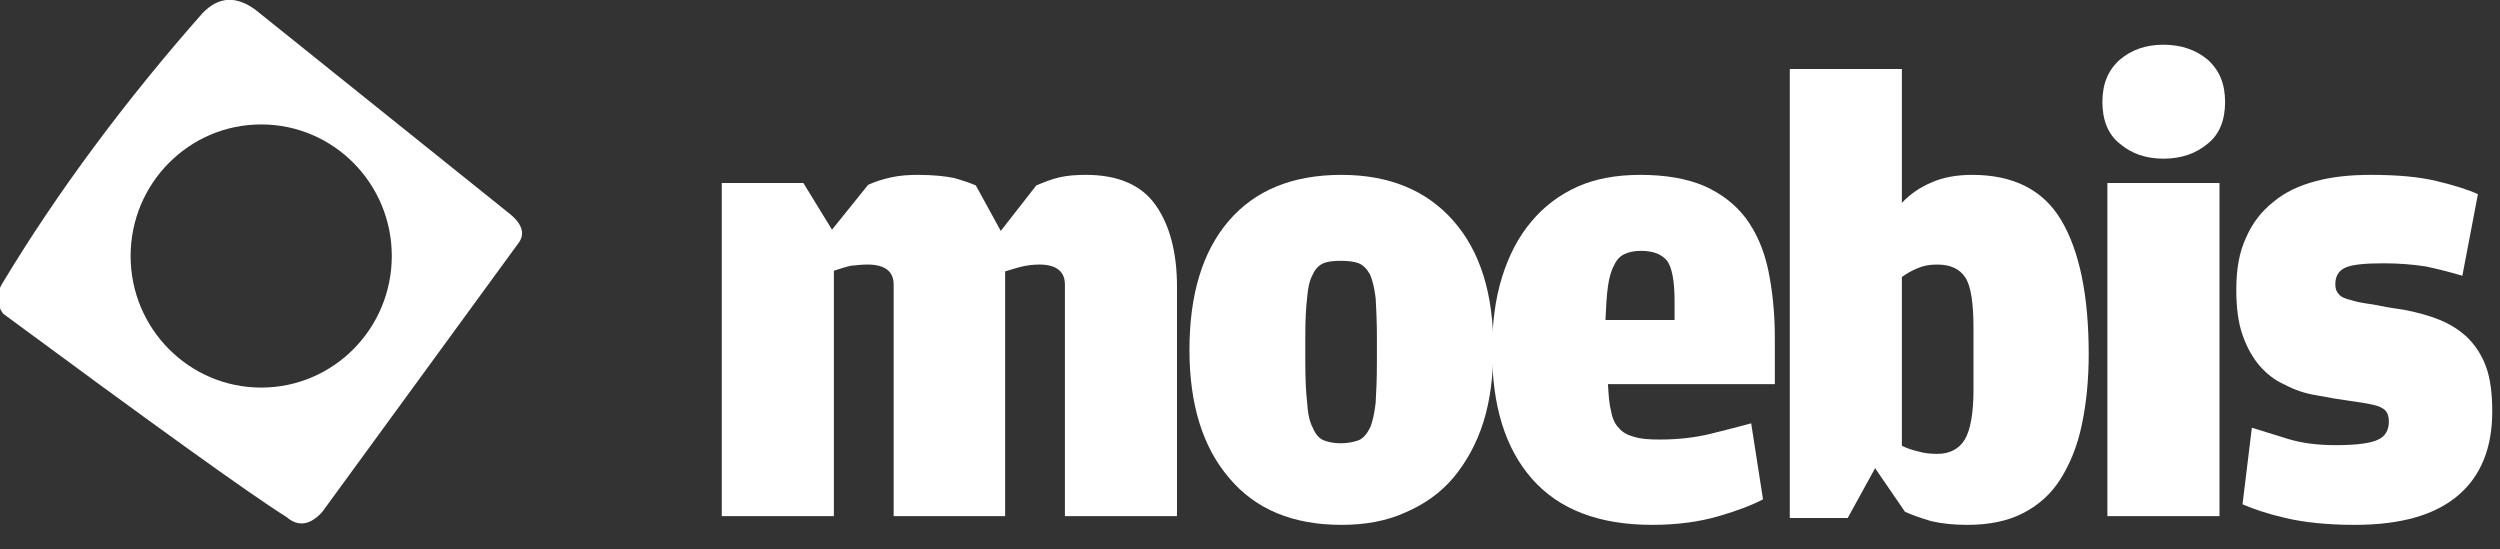 <?xml version="1.0" encoding="UTF-8" standalone="no"?>
<!DOCTYPE svg PUBLIC "-//W3C//DTD SVG 1.1//EN" "http://www.w3.org/Graphics/SVG/1.1/DTD/svg11.dtd">
<svg width="100%" height="100%" viewBox="0 0 91 20" version="1.1" xmlns="http://www.w3.org/2000/svg" xmlns:xlink="http://www.w3.org/1999/xlink" xml:space="preserve" xmlns:serif="http://www.serif.com/" style="fill-rule:evenodd;clip-rule:evenodd;stroke-linejoin:round;stroke-miterlimit:2;">
    <rect x="0" y="0" width="91" height="20" fill="#333333" stroke="none"/>
    <g transform="matrix(1.889,0,0,1.889,13.639,-1.899)">
        <g transform="matrix(12,0,0,12,6.088,10.951)">
            <path d="M0.555,-0.531C0.567,-0.536 0.579,-0.541 0.592,-0.544C0.605,-0.547 0.619,-0.548 0.635,-0.548C0.686,-0.548 0.724,-0.532 0.747,-0.499C0.77,-0.466 0.781,-0.422 0.781,-0.368L0.781,-0L0.601,-0L0.601,-0.372C0.601,-0.393 0.587,-0.404 0.56,-0.404C0.551,-0.404 0.542,-0.403 0.533,-0.401C0.524,-0.399 0.515,-0.396 0.505,-0.393L0.505,-0L0.326,-0L0.326,-0.372C0.326,-0.393 0.312,-0.404 0.284,-0.404C0.275,-0.404 0.266,-0.403 0.257,-0.402C0.248,-0.4 0.239,-0.397 0.23,-0.394L0.23,-0L0.05,-0L0.05,-0.535L0.181,-0.535L0.227,-0.46L0.285,-0.532C0.296,-0.537 0.308,-0.541 0.322,-0.544C0.335,-0.547 0.35,-0.548 0.365,-0.548C0.389,-0.548 0.408,-0.546 0.423,-0.543C0.437,-0.539 0.449,-0.535 0.458,-0.531L0.498,-0.458L0.555,-0.531Z" style="fill:white;fill-rule:nonzero;"/>
        </g>
        <g transform="matrix(12,0,0,12,15.412,10.951)">
            <path d="M0.268,0.014C0.19,0.014 0.13,-0.011 0.088,-0.061C0.045,-0.111 0.024,-0.18 0.024,-0.267C0.024,-0.356 0.045,-0.425 0.087,-0.474C0.129,-0.523 0.189,-0.548 0.268,-0.548C0.345,-0.548 0.405,-0.523 0.448,-0.474C0.491,-0.425 0.512,-0.357 0.512,-0.27C0.512,-0.226 0.507,-0.186 0.496,-0.151C0.485,-0.116 0.468,-0.086 0.448,-0.062C0.427,-0.037 0.401,-0.019 0.371,-0.006C0.34,0.008 0.306,0.014 0.268,0.014ZM0.267,-0.117C0.278,-0.117 0.288,-0.119 0.296,-0.122C0.303,-0.125 0.309,-0.132 0.314,-0.142C0.318,-0.151 0.321,-0.165 0.323,-0.182C0.324,-0.199 0.325,-0.221 0.325,-0.248L0.325,-0.286C0.325,-0.312 0.324,-0.333 0.323,-0.35C0.321,-0.366 0.318,-0.379 0.314,-0.388C0.309,-0.397 0.303,-0.403 0.296,-0.406C0.288,-0.409 0.278,-0.41 0.267,-0.41C0.256,-0.41 0.246,-0.409 0.239,-0.406C0.232,-0.403 0.226,-0.397 0.222,-0.388C0.217,-0.379 0.214,-0.366 0.213,-0.351C0.211,-0.335 0.21,-0.314 0.21,-0.288L0.21,-0.249C0.21,-0.221 0.211,-0.199 0.213,-0.182C0.214,-0.165 0.217,-0.151 0.222,-0.142C0.226,-0.132 0.232,-0.125 0.239,-0.122C0.246,-0.119 0.256,-0.117 0.267,-0.117Z" style="fill:white;fill-rule:nonzero;"/>
        </g>
        <g transform="matrix(12,0,0,12,21.244,10.951)">
            <path d="M0.21,-0.212C0.211,-0.195 0.212,-0.18 0.215,-0.169C0.217,-0.157 0.221,-0.148 0.228,-0.141C0.234,-0.134 0.242,-0.13 0.253,-0.127C0.263,-0.124 0.276,-0.123 0.293,-0.123C0.322,-0.123 0.349,-0.126 0.374,-0.132C0.399,-0.138 0.421,-0.144 0.44,-0.149L0.459,-0.027C0.442,-0.018 0.419,-0.009 0.388,-0C0.357,0.009 0.322,0.014 0.281,0.014C0.195,0.014 0.131,-0.011 0.088,-0.06C0.045,-0.109 0.024,-0.177 0.024,-0.266C0.024,-0.309 0.029,-0.349 0.04,-0.384C0.051,-0.419 0.066,-0.448 0.087,-0.473C0.107,-0.497 0.132,-0.516 0.161,-0.529C0.19,-0.542 0.224,-0.548 0.262,-0.548C0.303,-0.548 0.337,-0.542 0.365,-0.53C0.392,-0.518 0.414,-0.501 0.431,-0.479C0.448,-0.456 0.46,-0.429 0.467,-0.397C0.474,-0.364 0.478,-0.327 0.478,-0.286L0.478,-0.212L0.21,-0.212ZM0.317,-0.315L0.317,-0.345C0.317,-0.377 0.313,-0.399 0.305,-0.41C0.296,-0.421 0.282,-0.426 0.263,-0.426C0.252,-0.426 0.244,-0.424 0.237,-0.421C0.23,-0.418 0.224,-0.412 0.22,-0.403C0.215,-0.394 0.212,-0.383 0.21,-0.369C0.208,-0.355 0.207,-0.337 0.206,-0.315L0.317,-0.315Z" style="fill:white;fill-rule:nonzero;"/>
        </g>
        <g transform="matrix(12,0,0,12,26.668,10.951)">
            <path d="M0.143,0.003L0.05,0.003L0.05,-0.718L0.23,-0.718L0.23,-0.503C0.243,-0.517 0.259,-0.528 0.278,-0.536C0.296,-0.544 0.318,-0.548 0.343,-0.548C0.409,-0.548 0.457,-0.524 0.486,-0.475C0.515,-0.426 0.53,-0.355 0.53,-0.26C0.53,-0.218 0.526,-0.18 0.519,-0.147C0.512,-0.113 0.5,-0.084 0.485,-0.06C0.47,-0.036 0.45,-0.018 0.425,-0.005C0.4,0.008 0.37,0.014 0.335,0.014C0.313,0.014 0.294,0.012 0.277,0.008C0.26,0.003 0.246,-0.002 0.235,-0.007L0.187,-0.077L0.143,0.003ZM0.23,-0.113C0.238,-0.109 0.247,-0.106 0.256,-0.104C0.265,-0.101 0.276,-0.1 0.287,-0.1C0.307,-0.1 0.322,-0.108 0.331,-0.123C0.34,-0.138 0.345,-0.165 0.345,-0.203L0.345,-0.301C0.345,-0.342 0.341,-0.369 0.332,-0.383C0.323,-0.397 0.308,-0.404 0.287,-0.404C0.274,-0.404 0.264,-0.402 0.255,-0.398C0.245,-0.394 0.237,-0.389 0.23,-0.384L0.23,-0.113Z" style="fill:white;fill-rule:nonzero;"/>
        </g>
        <g transform="matrix(12,0,0,12,32.74,10.951)">
            <path d="M0.144,-0.574C0.116,-0.574 0.093,-0.582 0.074,-0.598C0.055,-0.613 0.046,-0.636 0.046,-0.665C0.046,-0.694 0.055,-0.716 0.074,-0.733C0.093,-0.749 0.116,-0.757 0.144,-0.757C0.172,-0.757 0.196,-0.749 0.215,-0.733C0.234,-0.716 0.243,-0.694 0.243,-0.665C0.243,-0.636 0.234,-0.613 0.215,-0.598C0.196,-0.582 0.172,-0.574 0.144,-0.574ZM0.054,-0.535L0.234,-0.535L0.234,-0L0.054,-0L0.054,-0.535Z" style="fill:white;fill-rule:nonzero;"/>
        </g>
        <g transform="matrix(12,0,0,12,35.608,10.951)">
            <path d="M0.212,0.014C0.168,0.014 0.131,0.01 0.101,0.003C0.071,-0.004 0.048,-0.012 0.032,-0.019L0.047,-0.142C0.063,-0.137 0.082,-0.131 0.105,-0.124C0.128,-0.117 0.153,-0.114 0.182,-0.114C0.215,-0.114 0.238,-0.117 0.25,-0.123C0.261,-0.128 0.267,-0.138 0.267,-0.152C0.267,-0.16 0.265,-0.166 0.261,-0.17C0.257,-0.174 0.25,-0.177 0.241,-0.179C0.232,-0.181 0.22,-0.183 0.205,-0.185C0.19,-0.187 0.172,-0.19 0.151,-0.194C0.132,-0.197 0.115,-0.203 0.1,-0.211C0.084,-0.218 0.07,-0.229 0.059,-0.242C0.048,-0.255 0.039,-0.271 0.032,-0.291C0.025,-0.311 0.022,-0.335 0.022,-0.364C0.022,-0.397 0.027,-0.425 0.038,-0.448C0.048,-0.471 0.063,-0.49 0.082,-0.505C0.1,-0.52 0.123,-0.531 0.15,-0.538C0.176,-0.545 0.205,-0.548 0.238,-0.548C0.28,-0.548 0.315,-0.545 0.344,-0.538C0.373,-0.531 0.395,-0.524 0.41,-0.517L0.385,-0.386C0.365,-0.392 0.345,-0.397 0.326,-0.401C0.306,-0.404 0.284,-0.406 0.259,-0.406C0.228,-0.406 0.208,-0.404 0.197,-0.399C0.186,-0.394 0.181,-0.385 0.181,-0.372C0.181,-0.365 0.183,-0.36 0.187,-0.356C0.19,-0.352 0.197,-0.349 0.206,-0.347C0.215,-0.344 0.226,-0.342 0.241,-0.34C0.255,-0.337 0.272,-0.334 0.293,-0.331C0.313,-0.327 0.332,-0.322 0.349,-0.315C0.366,-0.308 0.38,-0.299 0.393,-0.287C0.406,-0.274 0.416,-0.259 0.423,-0.24C0.43,-0.221 0.433,-0.197 0.433,-0.168C0.433,-0.11 0.415,-0.065 0.379,-0.034C0.342,-0.002 0.287,0.014 0.212,0.014Z" style="fill:white;fill-rule:nonzero;"/>
        </g>
    </g>
    <g transform="matrix(0.043,0,0,0.043,-34.761,-3.101)">
        <path d="M1024.51,80.305C1008.87,68.947 994.028,68.517 979.827,83.272C916.208,155.275 857.072,234.13 809.916,312.787C804.823,321.529 805.224,329.836 811.12,337.708C932.887,427.608 1019.52,490.181 1050.9,509.77C1060.79,518.236 1070.87,516.822 1081.14,505.527L1247.85,277.126C1251.98,270.964 1252.34,262.412 1237.97,251.571L1024.51,80.305ZM1029.51,177.451C1090.56,177.451 1140.05,227.317 1140.05,288.83C1140.05,350.344 1090.56,400.21 1029.51,400.21C968.453,400.21 918.962,350.344 918.962,288.83C918.962,227.317 968.453,177.451 1029.51,177.451Z" style="fill:white;"/>
    </g>
</svg>
